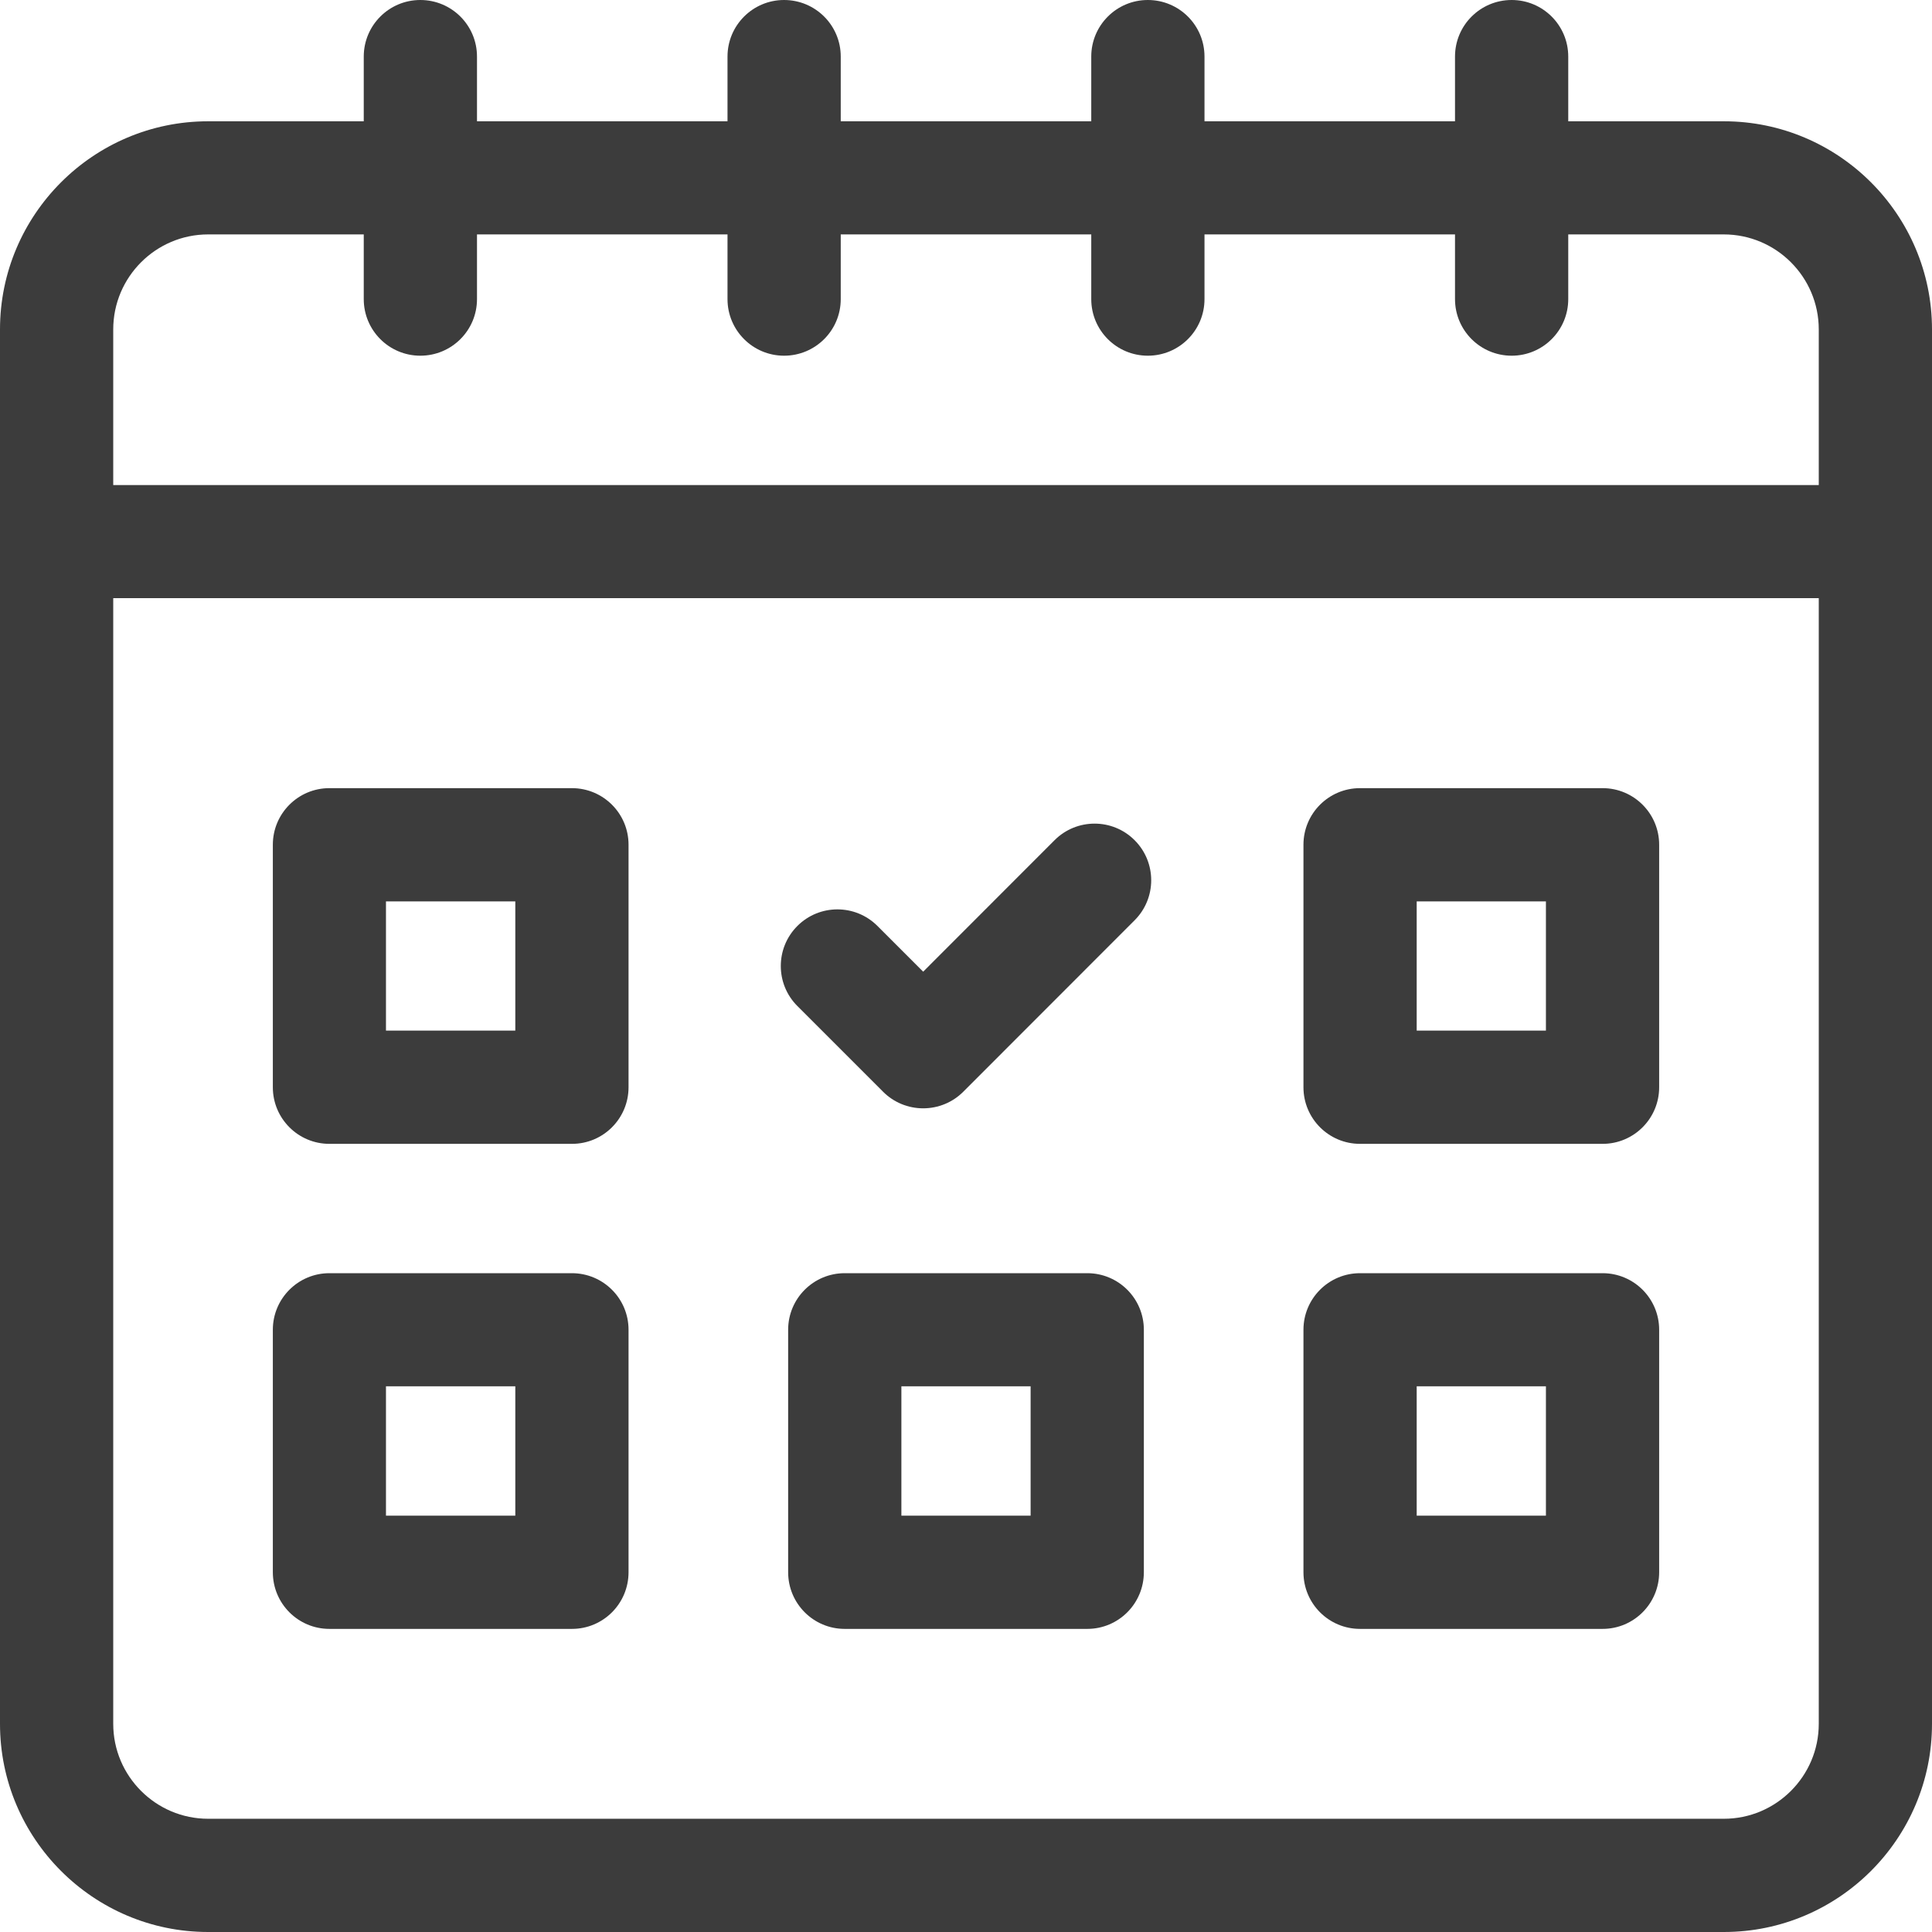 <svg width="18" height="18" viewBox="0 0 18 18" fill="none" xmlns="http://www.w3.org/2000/svg">
<path d="M16.061 1.13H14.611V0.527C14.611 0.236 14.375 0 14.084 0C13.792 0 13.556 0.236 13.556 0.527V1.13H11.222V0.527C11.222 0.236 10.986 0 10.694 0C10.403 0 10.167 0.236 10.167 0.527V1.13H7.833V0.527C7.833 0.236 7.597 0 7.305 0C7.014 0 6.778 0.236 6.778 0.527V1.13H4.444V0.527C4.444 0.236 4.208 0 3.916 0C3.625 0 3.389 0.236 3.389 0.527V1.13H1.939C0.87 1.13 0 2 0 3.069V16.061C0 17.13 0.87 18 1.939 18H16.061C17.13 18 18 17.13 18 16.061V3.069C18 2 17.13 1.13 16.061 1.13ZM1.939 2.184H3.389V2.787C3.389 3.078 3.625 3.314 3.916 3.314C4.208 3.314 4.444 3.078 4.444 2.787V2.184H6.778V2.787C6.778 3.078 7.014 3.314 7.305 3.314C7.597 3.314 7.833 3.078 7.833 2.787V2.184H10.167V2.787C10.167 3.078 10.403 3.314 10.694 3.314C10.986 3.314 11.222 3.078 11.222 2.787V2.184H13.556V2.787C13.556 3.078 13.792 3.314 14.084 3.314C14.375 3.314 14.611 3.078 14.611 2.787V2.184H16.06C16.548 2.184 16.945 2.581 16.945 3.069V4.519H1.055V3.069C1.055 2.581 1.452 2.184 1.939 2.184ZM16.061 16.945H1.939C1.452 16.945 1.055 16.548 1.055 16.061V5.573H16.945V16.061C16.945 16.548 16.548 16.945 16.061 16.945Z" fill="#3C3C3C"/>
<path d="M5.328 7.343H3.069C2.778 7.343 2.542 7.579 2.542 7.87V10.13C2.542 10.421 2.778 10.657 3.069 10.657H5.329C5.62 10.657 5.856 10.421 5.856 10.13V7.87C5.856 7.579 5.62 7.343 5.328 7.343ZM4.801 9.602H3.596V8.398H4.801V9.602Z" fill="#3C3C3C"/>
<path d="M14.931 7.343H12.671C12.38 7.343 12.144 7.579 12.144 7.87V10.13C12.144 10.421 12.38 10.657 12.671 10.657H14.931C15.222 10.657 15.458 10.421 15.458 10.13V7.87C15.458 7.579 15.222 7.343 14.931 7.343ZM14.403 9.602H13.199V8.398H14.403V9.602Z" fill="#3C3C3C"/>
<path d="M5.328 11.862H3.069C2.778 11.862 2.542 12.098 2.542 12.389V14.648C2.542 14.94 2.778 15.176 3.069 15.176H5.329C5.62 15.176 5.856 14.94 5.856 14.648V12.389C5.856 12.098 5.62 11.862 5.328 11.862ZM4.801 14.121H3.596V12.916H4.801V14.121Z" fill="#3C3C3C"/>
<path d="M14.931 11.862H12.671C12.38 11.862 12.144 12.098 12.144 12.389V14.648C12.144 14.94 12.38 15.176 12.671 15.176H14.931C15.222 15.176 15.458 14.94 15.458 14.648V12.389C15.458 12.098 15.222 11.862 14.931 11.862ZM14.403 14.121H13.199V12.916H14.403V14.121Z" fill="#3C3C3C"/>
<path d="M10.13 11.862H7.87C7.579 11.862 7.343 12.098 7.343 12.389V14.648C7.343 14.94 7.579 15.176 7.87 15.176H10.13C10.421 15.176 10.657 14.94 10.657 14.648V12.389C10.657 12.098 10.421 11.862 10.13 11.862ZM9.602 14.121H8.398V12.916H9.602V14.121Z" fill="#3C3C3C"/>
<path d="M9.825 7.828L8.601 9.053L8.175 8.627C7.969 8.421 7.635 8.421 7.429 8.627C7.223 8.833 7.223 9.167 7.429 9.373L8.228 10.172C8.327 10.271 8.461 10.326 8.601 10.326C8.741 10.326 8.875 10.271 8.974 10.172L10.571 8.574C10.777 8.368 10.777 8.034 10.571 7.828C10.365 7.622 10.031 7.622 9.825 7.828Z" fill="#3C3C3C"/>
</svg>
